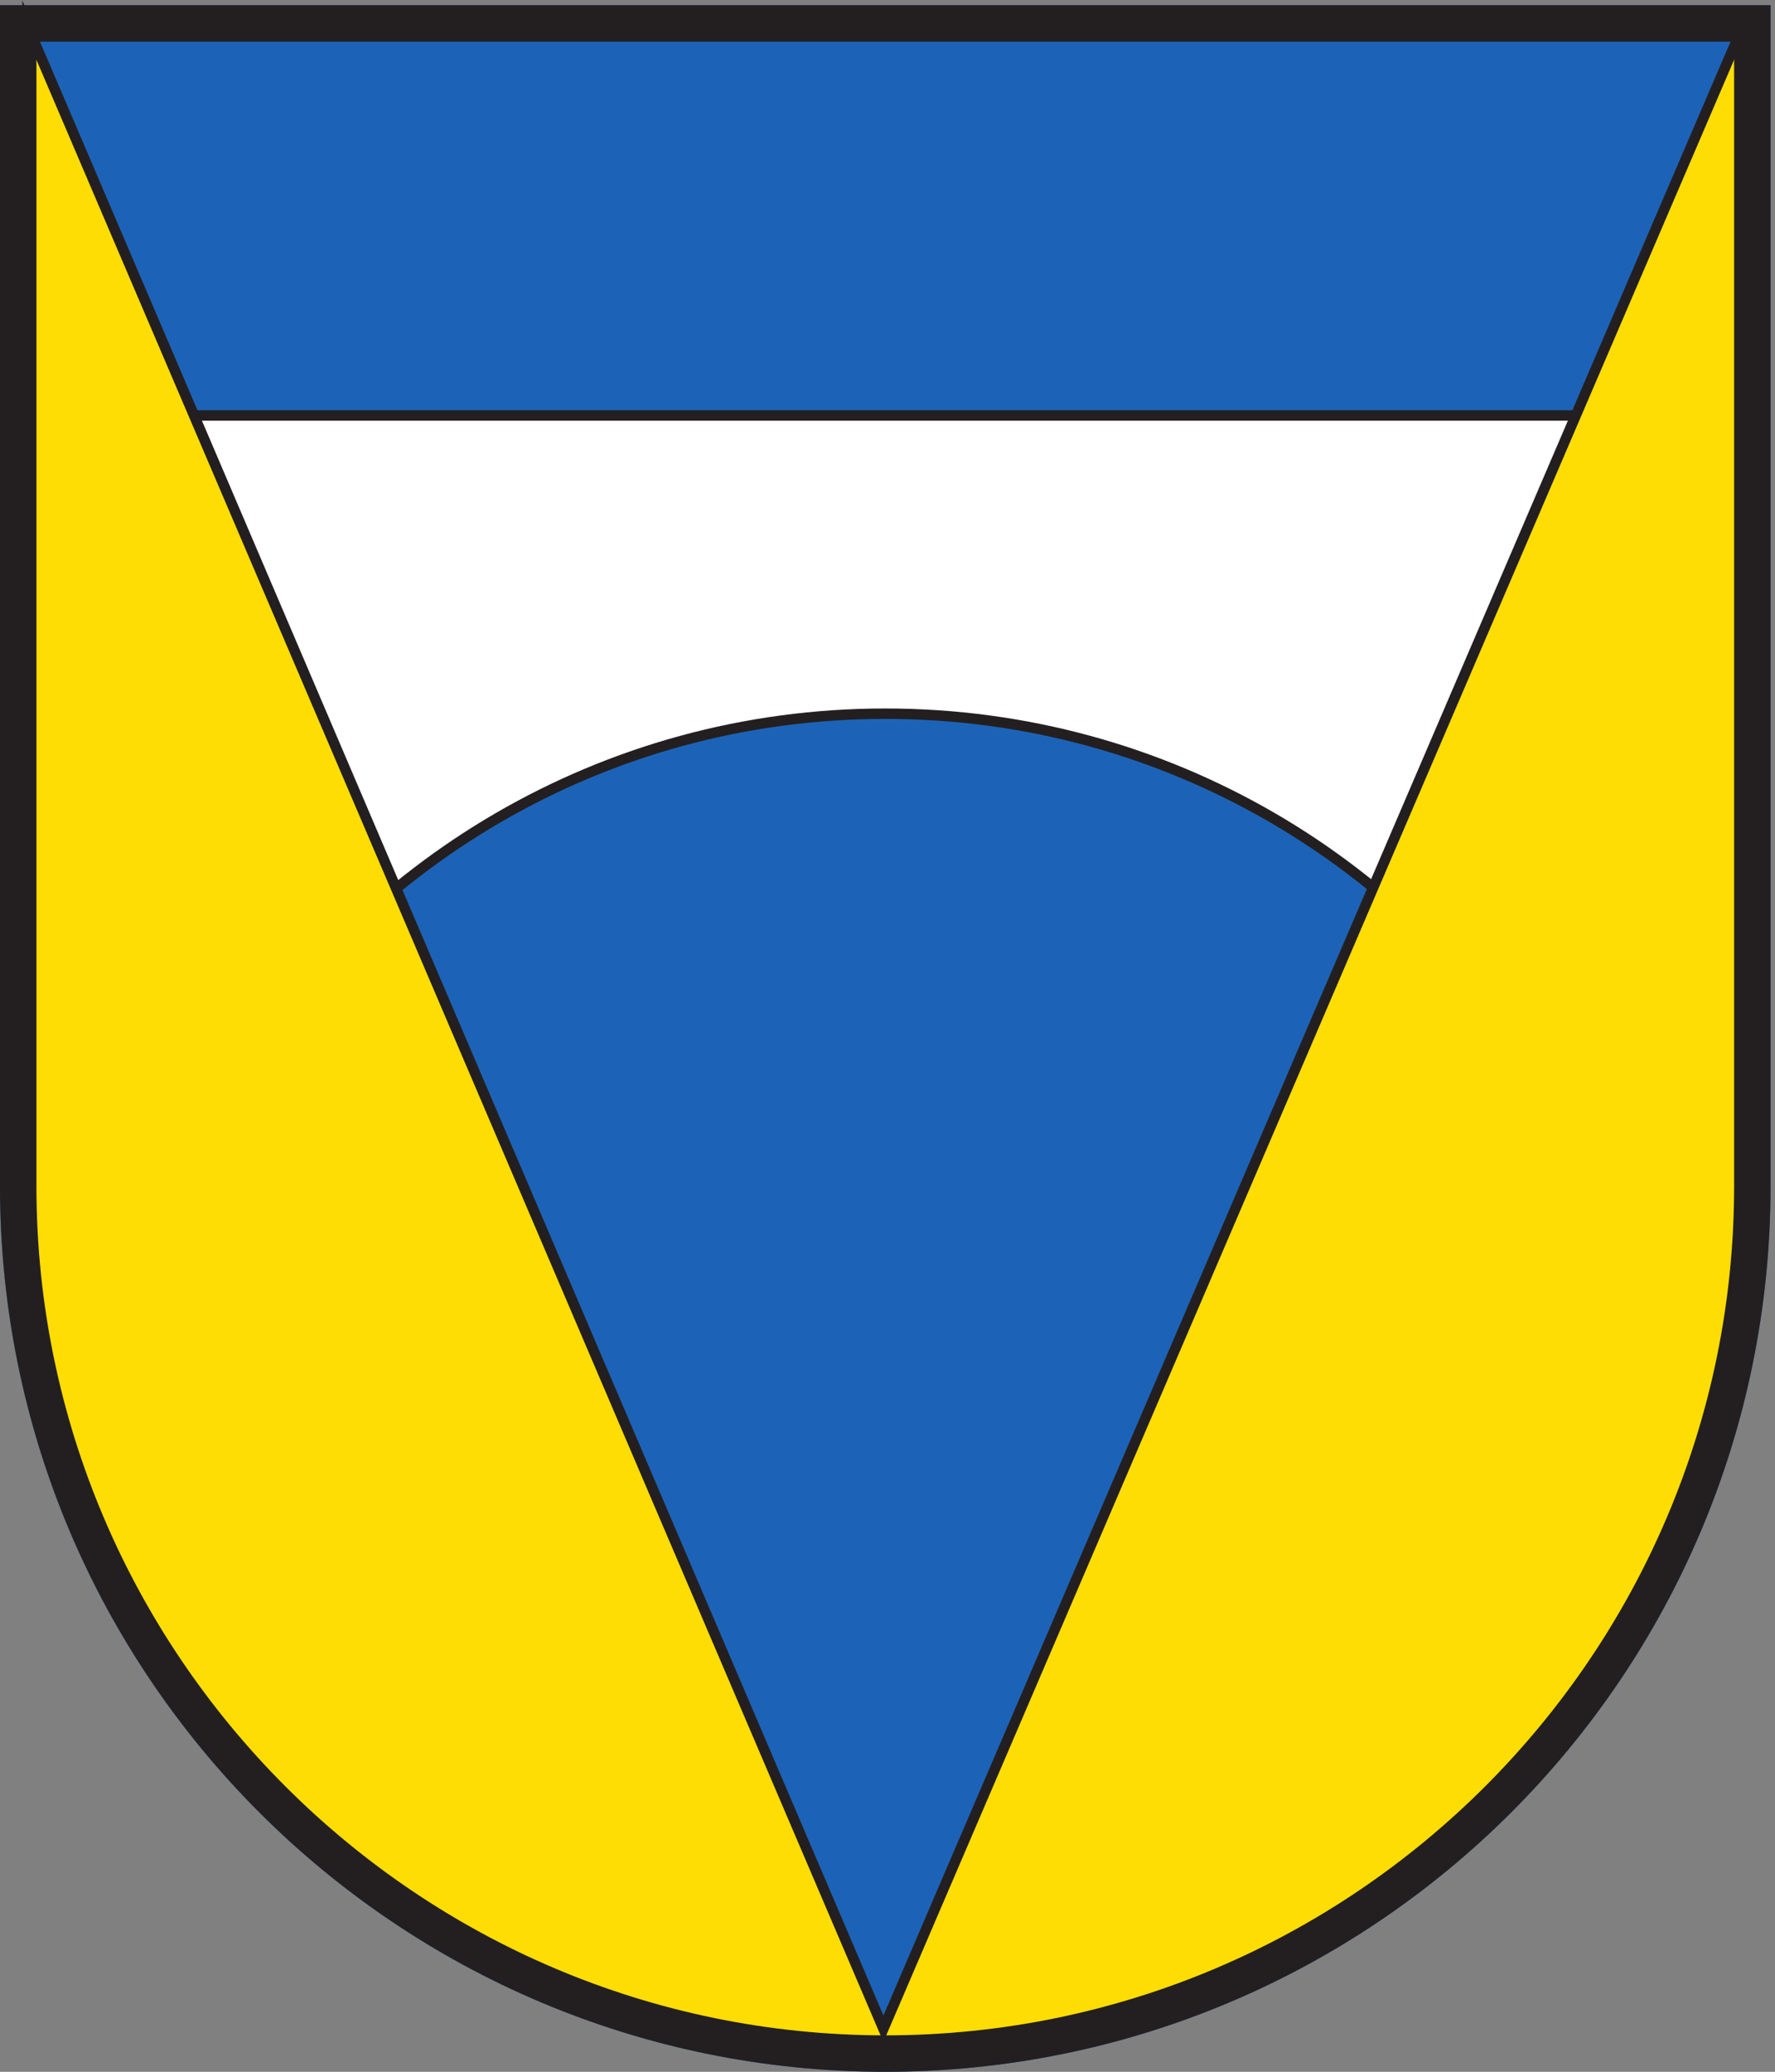 <svg xmlns="http://www.w3.org/2000/svg" height="264.573" width="226.773" xml:space="preserve"><rect width="100%" height="100%" fill="#808080" stroke="none"/><path style="fill:#1c63b7;fill-opacity:1;fill-rule:evenodd;stroke:none" d="M0 1984.25V850.391C0 380.73 380.734 0 850.391 0c469.669 0 850.399 380.73 850.399 850.391V1984.25H0" transform="matrix(.133 0 0 -.133 0 264.573)"/><path style="fill:#fff;fill-opacity:1;fill-rule:nonzero;stroke:none" d="M1681.11 1590.34H14.445l5-648.649h193.606c129.426 216.949 366.367 362.319 637.34 362.319 270.979 0 507.919-145.37 637.349-362.319h195.03l-1.66 648.649" transform="matrix(.133 0 0 -.133 0 264.573)"/><path style="fill:none;stroke:#231f20;stroke-width:10;stroke-linecap:butt;stroke-linejoin:miter;stroke-miterlimit:10;stroke-dasharray:none;stroke-opacity:1" d="M1681.11 1590.34H14.445l5-648.649h193.606c129.426 216.949 366.367 362.319 637.34 362.319 270.979 0 507.919-145.37 637.349-362.319h195.03z" transform="matrix(.133 0 0 -.133 0 264.573)"/><path style="fill:#fddd04;fill-opacity:1;fill-rule:nonzero;stroke:none" d="M26.434 1964.53 848.609 41.34l827.071 1926.29c.71 1.64 10.65-6.38 10.65-8.15l-3.56-1178.14-23.33-120-50-165-85-140-105-116.668-108.33-85-110-61.66-123.34-43.34L848.609 16.34 609.441 48.012l-141.668 65-176.664 116.66-141.668 168.34L56.109 596.34l-41.664 220V1956.1c0 2.54 10.977 10.76 11.989 8.43" transform="matrix(.133 0 0 -.133 0 264.573)"/><path style="fill:none;stroke:#231f20;stroke-width:10;stroke-linecap:butt;stroke-linejoin:miter;stroke-miterlimit:10;stroke-dasharray:none;stroke-opacity:1" d="M26.434 1964.53 848.609 41.34l827.071 1926.29c.71 1.64 10.65-6.38 10.65-8.15l-3.56-1178.14-23.33-120-50-165-85-140-105-116.668-108.33-85-110-61.66-123.34-43.34L848.609 16.34 609.441 48.012l-141.668 65-176.664 116.66-141.668 168.34L56.109 596.34l-41.664 220V1956.1c0 2.54 10.977 10.76 11.989 8.43z" transform="matrix(.133 0 0 -.133 0 264.573)"/><path style="fill:#231f20;fill-opacity:1;fill-rule:nonzero;stroke:none" d="M1700.79 1984.25H0V850.391C0 380.73 380.734 0 850.391 0c469.669 0 850.399 380.73 850.399 850.391V1984.25zm-35-35V850.391C1665.79 400.781 1300.01 35 850.391 35 400.781 35 35 400.781 35 850.391V1949.25h1630.79" transform="matrix(.133 0 0 -.133 0 264.573)"/></svg>